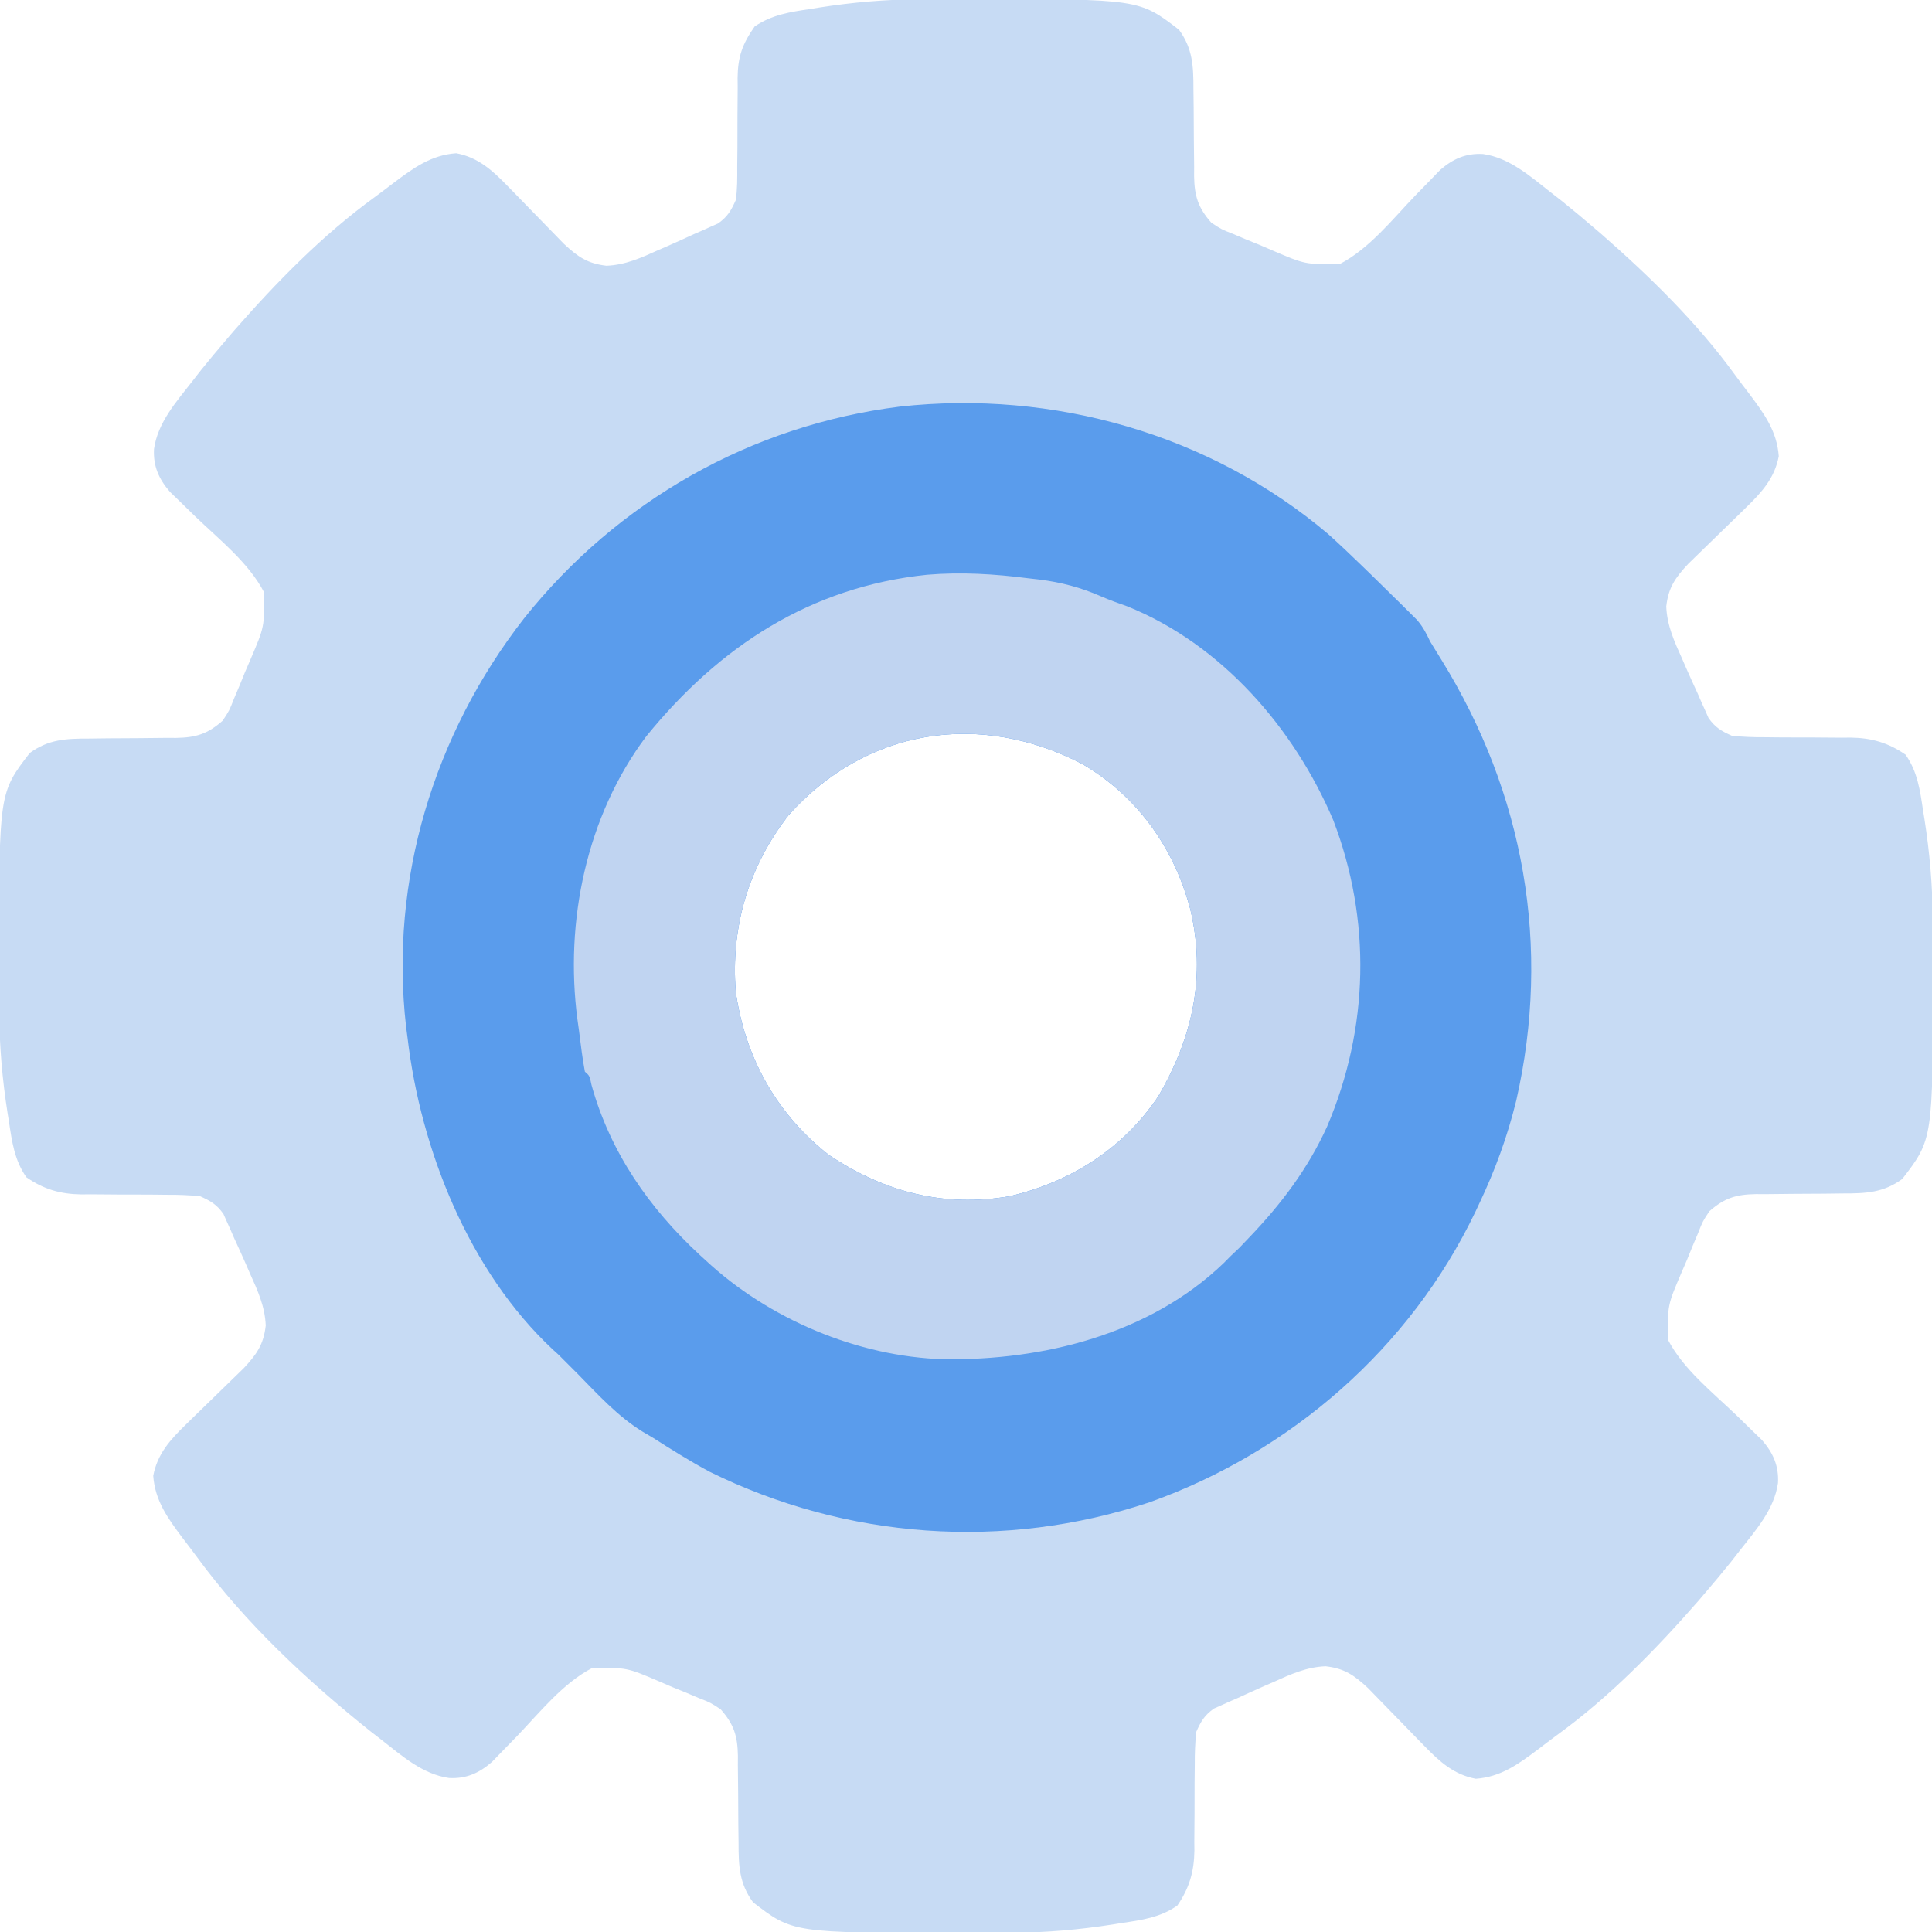 <?xml version="1.0" encoding="UTF-8"?>
<svg version="1.1" xmlns="http://www.w3.org/2000/svg" width="512" height="512">
<path d="M0 0 C0.901 -0.007 1.802 -0.014 2.731 -0.021 C5.619 -0.038 8.507 -0.045 11.395 -0.047 C12.377 -0.048 13.36 -0.05 14.372 -0.051 C58.094 -0.038 58.094 -0.038 68.645 8.078 C72.299 13.048 72.488 17.79 72.48 23.793 C72.501 25.481 72.522 27.169 72.543 28.857 C72.566 31.502 72.582 34.146 72.588 36.79 C72.597 39.354 72.631 41.917 72.668 44.48 C72.66 45.657 72.66 45.657 72.653 46.858 C72.745 52.06 73.645 55.162 77.207 59.203 C79.903 60.982 79.903 60.982 83.004 62.195 C84.128 62.672 85.252 63.149 86.41 63.641 C88.166 64.352 88.166 64.352 89.957 65.078 C91.112 65.576 92.267 66.073 93.457 66.586 C102.083 70.277 102.083 70.277 111.207 70.203 C119.108 66.104 125.215 58.313 131.297 51.997 C132.66 50.585 134.033 49.183 135.406 47.781 C136.61 46.535 136.61 46.535 137.839 45.263 C141.249 42.297 144.663 40.776 149.207 41.016 C156.26 42.011 161.744 46.943 167.207 51.203 C168.655 52.332 168.655 52.332 170.133 53.484 C172.865 55.68 175.545 57.923 178.207 60.203 C179.332 61.16 179.332 61.16 180.48 62.137 C193.399 73.446 205.896 85.622 215.996 99.543 C217.25 101.263 218.541 102.951 219.836 104.641 C223.731 109.835 227.123 114.472 227.598 121.105 C226.524 126.869 223.078 130.68 218.988 134.645 C218.489 135.135 217.99 135.625 217.476 136.13 C215.893 137.683 214.301 139.225 212.707 140.766 C211.114 142.311 209.523 143.858 207.938 145.412 C206.502 146.82 205.057 148.22 203.611 149.619 C200.173 153.314 198.358 155.871 197.785 160.922 C197.988 165.957 199.903 170.166 201.957 174.703 C202.305 175.506 202.653 176.309 203.012 177.137 C204.049 179.506 205.124 181.854 206.207 184.203 C206.531 184.952 206.855 185.701 207.189 186.473 C207.51 187.178 207.83 187.883 208.16 188.609 C208.572 189.542 208.572 189.542 208.993 190.494 C210.78 193.01 212.38 193.939 215.207 195.203 C218.117 195.476 220.82 195.597 223.727 195.574 C225.406 195.592 227.085 195.609 228.764 195.627 C231.39 195.637 234.016 195.641 236.643 195.639 C239.192 195.643 241.74 195.67 244.289 195.699 C245.063 195.691 245.838 195.683 246.635 195.674 C252.191 195.749 256.596 197.016 261.207 200.203 C264.366 204.701 265.04 209.623 265.832 214.953 C265.953 215.701 266.074 216.448 266.199 217.219 C267.603 226.13 268.363 234.976 268.41 243.996 C268.417 244.897 268.424 245.798 268.431 246.727 C268.448 249.615 268.455 252.503 268.457 255.391 C268.458 256.373 268.46 257.356 268.461 258.369 C268.448 302.09 268.448 302.09 260.332 312.641 C255.363 316.295 250.62 316.484 244.617 316.477 C242.929 316.497 241.241 316.518 239.553 316.539 C236.909 316.562 234.265 316.578 231.62 316.584 C229.056 316.594 226.493 316.627 223.93 316.664 C223.145 316.659 222.361 316.654 221.552 316.649 C216.35 316.741 213.248 317.641 209.207 321.203 C207.428 323.899 207.428 323.899 206.215 327 C205.738 328.124 205.261 329.248 204.77 330.406 C204.058 332.162 204.058 332.162 203.332 333.953 C202.834 335.108 202.337 336.263 201.824 337.453 C198.133 346.079 198.133 346.079 198.207 355.203 C202.306 363.104 210.097 369.211 216.414 375.293 C217.825 376.656 219.227 378.029 220.629 379.402 C221.876 380.606 221.876 380.606 223.147 381.835 C226.113 385.245 227.634 388.659 227.395 393.203 C226.399 400.256 221.467 405.74 217.207 411.203 C216.078 412.651 216.078 412.651 214.926 414.129 C212.731 416.861 210.487 419.541 208.207 422.203 C207.569 422.953 206.931 423.704 206.273 424.477 C194.964 437.395 182.789 449.892 168.867 459.992 C167.148 461.247 165.459 462.537 163.77 463.832 C158.575 467.727 153.938 471.119 147.305 471.594 C141.541 470.52 137.73 467.074 133.766 462.984 C133.275 462.485 132.785 461.986 132.28 461.472 C130.728 459.889 129.185 458.297 127.645 456.703 C126.099 455.11 124.552 453.519 122.998 451.934 C121.59 450.498 120.19 449.053 118.791 447.607 C115.096 444.169 112.539 442.354 107.488 441.781 C102.453 441.984 98.244 443.899 93.707 445.953 C92.904 446.301 92.101 446.649 91.273 447.008 C88.904 448.045 86.556 449.12 84.207 450.203 C83.458 450.527 82.709 450.852 81.938 451.186 C81.232 451.506 80.527 451.826 79.801 452.156 C79.179 452.431 78.557 452.706 77.916 452.989 C75.4 454.776 74.471 456.376 73.207 459.203 C72.934 462.113 72.813 464.816 72.836 467.723 C72.819 469.402 72.801 471.081 72.783 472.76 C72.773 475.386 72.77 478.012 72.771 480.639 C72.768 483.188 72.74 485.736 72.711 488.285 C72.719 489.059 72.727 489.834 72.736 490.631 C72.661 496.187 71.395 500.592 68.207 505.203 C63.71 508.362 58.787 509.036 53.457 509.828 C52.709 509.949 51.962 510.07 51.191 510.195 C42.28 511.599 33.434 512.359 24.414 512.406 C23.513 512.413 22.612 512.42 21.683 512.427 C18.795 512.444 15.908 512.451 13.02 512.453 C11.545 512.455 11.545 512.455 10.042 512.457 C-33.68 512.444 -33.68 512.444 -44.23 504.328 C-47.884 499.359 -48.074 494.616 -48.066 488.613 C-48.087 486.925 -48.108 485.237 -48.129 483.549 C-48.151 480.905 -48.168 478.261 -48.174 475.616 C-48.183 473.052 -48.217 470.49 -48.254 467.926 C-48.246 466.749 -48.246 466.749 -48.239 465.548 C-48.331 460.346 -49.231 457.244 -52.793 453.203 C-55.489 451.425 -55.489 451.425 -58.59 450.211 C-59.714 449.734 -60.838 449.257 -61.996 448.766 C-63.752 448.054 -63.752 448.054 -65.543 447.328 C-66.698 446.831 -67.853 446.333 -69.043 445.82 C-77.669 442.129 -77.669 442.129 -86.793 442.203 C-94.694 446.303 -100.801 454.093 -106.883 460.41 C-108.246 461.821 -109.619 463.223 -110.992 464.625 C-111.795 465.456 -112.598 466.287 -113.425 467.144 C-116.834 470.109 -120.249 471.63 -124.793 471.391 C-131.849 470.394 -137.326 465.46 -142.793 461.203 C-143.735 460.474 -144.678 459.744 -145.648 458.992 C-162.454 445.557 -178.817 430.297 -191.549 412.896 C-192.821 411.165 -194.124 409.462 -195.43 407.758 C-199.321 402.565 -202.709 397.93 -203.184 391.301 C-202.11 385.537 -198.664 381.726 -194.574 377.762 C-194.075 377.272 -193.576 376.781 -193.062 376.276 C-191.479 374.724 -189.887 373.181 -188.293 371.641 C-186.7 370.095 -185.109 368.548 -183.524 366.994 C-182.088 365.586 -180.643 364.186 -179.197 362.787 C-175.759 359.092 -173.944 356.535 -173.371 351.484 C-173.574 346.449 -175.489 342.24 -177.543 337.703 C-178.065 336.498 -178.065 336.498 -178.598 335.27 C-179.634 332.9 -180.71 330.552 -181.793 328.203 C-182.117 327.454 -182.441 326.705 -182.775 325.934 C-183.096 325.228 -183.416 324.523 -183.746 323.797 C-184.021 323.175 -184.296 322.553 -184.579 321.912 C-186.366 319.396 -187.966 318.467 -190.793 317.203 C-193.703 316.93 -196.406 316.809 -199.312 316.832 C-200.992 316.815 -202.671 316.797 -204.35 316.779 C-206.976 316.769 -209.602 316.766 -212.229 316.767 C-214.778 316.764 -217.326 316.736 -219.875 316.707 C-220.649 316.715 -221.423 316.723 -222.221 316.732 C-227.777 316.657 -232.182 315.391 -236.793 312.203 C-239.952 307.706 -240.626 302.784 -241.418 297.453 C-241.539 296.705 -241.66 295.958 -241.785 295.188 C-243.189 286.276 -243.949 277.43 -243.996 268.41 C-244.003 267.509 -244.01 266.608 -244.017 265.679 C-244.034 262.791 -244.041 259.904 -244.043 257.016 C-244.044 256.033 -244.046 255.05 -244.047 254.038 C-244.034 210.317 -244.034 210.317 -235.918 199.766 C-230.949 196.112 -226.206 195.922 -220.203 195.93 C-218.515 195.909 -216.827 195.889 -215.139 195.867 C-212.494 195.845 -209.851 195.828 -207.206 195.822 C-204.642 195.813 -202.079 195.779 -199.516 195.742 C-198.731 195.747 -197.947 195.752 -197.138 195.757 C-191.936 195.665 -188.834 194.765 -184.793 191.203 C-183.014 188.507 -183.014 188.507 -181.801 185.406 C-181.324 184.282 -180.847 183.158 -180.355 182 C-179.644 180.244 -179.644 180.244 -178.918 178.453 C-178.42 177.298 -177.923 176.143 -177.41 174.953 C-173.719 166.327 -173.719 166.327 -173.793 157.203 C-177.892 149.302 -185.683 143.196 -192 137.113 C-193.411 135.75 -194.813 134.377 -196.215 133.004 C-197.046 132.201 -197.877 131.399 -198.733 130.572 C-201.699 127.162 -203.22 123.747 -202.98 119.203 C-201.985 112.15 -197.053 106.666 -192.793 101.203 C-192.04 100.238 -191.287 99.272 -190.512 98.277 C-188.317 95.545 -186.073 92.865 -183.793 90.203 C-183.155 89.453 -182.517 88.703 -181.859 87.93 C-170.55 75.011 -158.375 62.514 -144.453 52.415 C-142.734 51.16 -141.045 49.869 -139.355 48.574 C-134.161 44.679 -129.524 41.287 -122.891 40.812 C-117.127 41.886 -113.316 45.332 -109.352 49.422 C-108.861 49.921 -108.371 50.42 -107.866 50.934 C-106.314 52.517 -104.771 54.109 -103.23 55.703 C-101.685 57.296 -100.138 58.887 -98.584 60.472 C-97.176 61.909 -95.776 63.353 -94.377 64.799 C-90.682 68.237 -88.125 70.052 -83.074 70.625 C-78.039 70.422 -73.83 68.507 -69.293 66.453 C-68.088 65.931 -68.088 65.931 -66.859 65.398 C-64.49 64.362 -62.142 63.286 -59.793 62.203 C-59.044 61.879 -58.295 61.555 -57.523 61.221 C-56.818 60.9 -56.113 60.58 -55.387 60.25 C-54.454 59.838 -54.454 59.838 -53.502 59.417 C-50.978 57.625 -50.056 56.044 -48.793 53.203 C-48.385 50.275 -48.399 47.383 -48.422 44.43 C-48.404 42.701 -48.387 40.971 -48.369 39.242 C-48.359 36.534 -48.355 33.827 -48.357 31.119 C-48.354 28.493 -48.326 25.868 -48.297 23.242 C-48.305 22.441 -48.313 21.64 -48.322 20.814 C-48.247 15.161 -47.051 11.852 -43.793 7.203 C-39.227 4.102 -34.396 3.374 -29.043 2.578 C-28.295 2.457 -27.548 2.336 -26.777 2.211 C-17.866 0.807 -9.02 0.047 0 0 Z M-34.793 216.203 C-45.461 229.942 -50.203 245.942 -48.793 263.203 C-46.263 280.559 -37.937 295.514 -24.062 306.332 C-9.41 316.121 6.448 320.255 23.832 317.203 C39.982 313.411 53.841 304.621 63.145 290.766 C72.261 275.156 75.88 258.94 71.645 241.141 C67.367 224.927 57.59 211.159 43.023 202.664 C15.837 188.562 -14.161 193.174 -34.793 216.203 Z " fill="#C7DBF4" transform="translate(243.793,-0.203)"/>
<path d="M0 0 C3.078 2.764 6.073 5.601 9.035 8.488 C9.71 9.143 10.385 9.797 11.08 10.471 C13.282 12.614 15.473 14.767 17.66 16.926 C18.36 17.612 19.06 18.299 19.781 19.006 C20.434 19.659 21.088 20.312 21.762 20.984 C22.345 21.564 22.929 22.143 23.53 22.74 C25.107 24.571 26.024 26.303 27.035 28.488 C28.021 30.098 29.008 31.706 30.005 33.309 C51.974 68.816 59.172 109.348 49.848 150.176 C47.511 159.711 44.24 168.627 40.035 177.488 C39.705 178.189 39.375 178.89 39.036 179.612 C21.746 215.71 -9.766 243.197 -47.312 256.604 C-85.796 269.432 -127.631 266.432 -163.965 248.488 C-169.109 245.717 -174.042 242.632 -178.965 239.488 C-179.858 238.962 -180.751 238.436 -181.672 237.895 C-188.269 233.848 -193.58 227.976 -198.965 222.488 C-199.81 221.643 -200.656 220.797 -201.527 219.926 C-202.332 219.121 -203.136 218.317 -203.965 217.488 C-204.451 217.049 -204.937 216.609 -205.438 216.156 C-227.667 195.398 -240.483 163.177 -243.965 133.488 C-244.094 132.512 -244.223 131.537 -244.355 130.531 C-248.779 91.705 -236.945 53.018 -213.105 22.383 C-188.322 -8.72 -152.962 -28.82 -113.465 -33.762 C-72.89 -38.233 -31.247 -26.471 0 0 Z M-142.965 74.488 C-153.633 88.227 -158.375 104.227 -156.965 121.488 C-154.435 138.844 -146.109 153.8 -132.234 164.617 C-117.582 174.407 -101.724 178.54 -84.34 175.488 C-68.19 171.696 -54.331 162.907 -45.027 149.051 C-35.911 133.441 -32.292 117.226 -36.527 99.426 C-40.805 83.212 -50.582 69.445 -65.148 60.949 C-92.335 46.847 -122.333 51.459 -142.965 74.488 Z " fill="#5A9CEC" transform="translate(351.965,141.512)"/>
<path d="M0 0 C0.968 0.11 1.936 0.219 2.934 0.332 C8.785 1.078 13.844 2.41 19.253 4.772 C21.554 5.774 23.88 6.612 26.25 7.438 C51.268 17.539 70.425 39.694 80.812 64.062 C90.966 90.568 90.314 119.192 79.188 145.312 C74.083 156.523 67.002 165.886 58.5 174.75 C57.675 175.616 56.85 176.482 56 177.375 C55.175 178.159 54.35 178.942 53.5 179.75 C52.926 180.33 52.353 180.91 51.762 181.508 C32.158 200.336 4.046 207.3 -22.391 206.965 C-45.252 206.282 -68.808 196.295 -85.5 180.75 C-85.988 180.303 -86.476 179.856 -86.979 179.395 C-100.465 166.943 -110.769 152.126 -115.738 134.305 C-116.253 131.838 -116.253 131.838 -117.5 130.75 C-118.183 127.151 -118.592 123.507 -119.062 119.875 C-119.201 118.875 -119.34 117.874 -119.482 116.844 C-122.875 90.97 -117.092 62.977 -101.207 41.849 C-81.862 18.055 -57.721 2.266 -26.812 -0.938 C-17.779 -1.691 -8.972 -1.159 0 0 Z M-63.5 62.75 C-74.168 76.489 -78.91 92.489 -77.5 109.75 C-74.97 127.106 -66.644 142.061 -52.77 152.879 C-38.117 162.668 -22.259 166.802 -4.875 163.75 C11.275 159.958 25.134 151.168 34.438 137.312 C43.554 121.703 47.173 105.487 42.938 87.688 C38.66 71.473 28.883 57.706 14.316 49.211 C-12.87 35.109 -42.868 39.721 -63.5 62.75 Z " fill="#C0D4F1" transform="translate(272.5,153.25)"/>
</svg>
